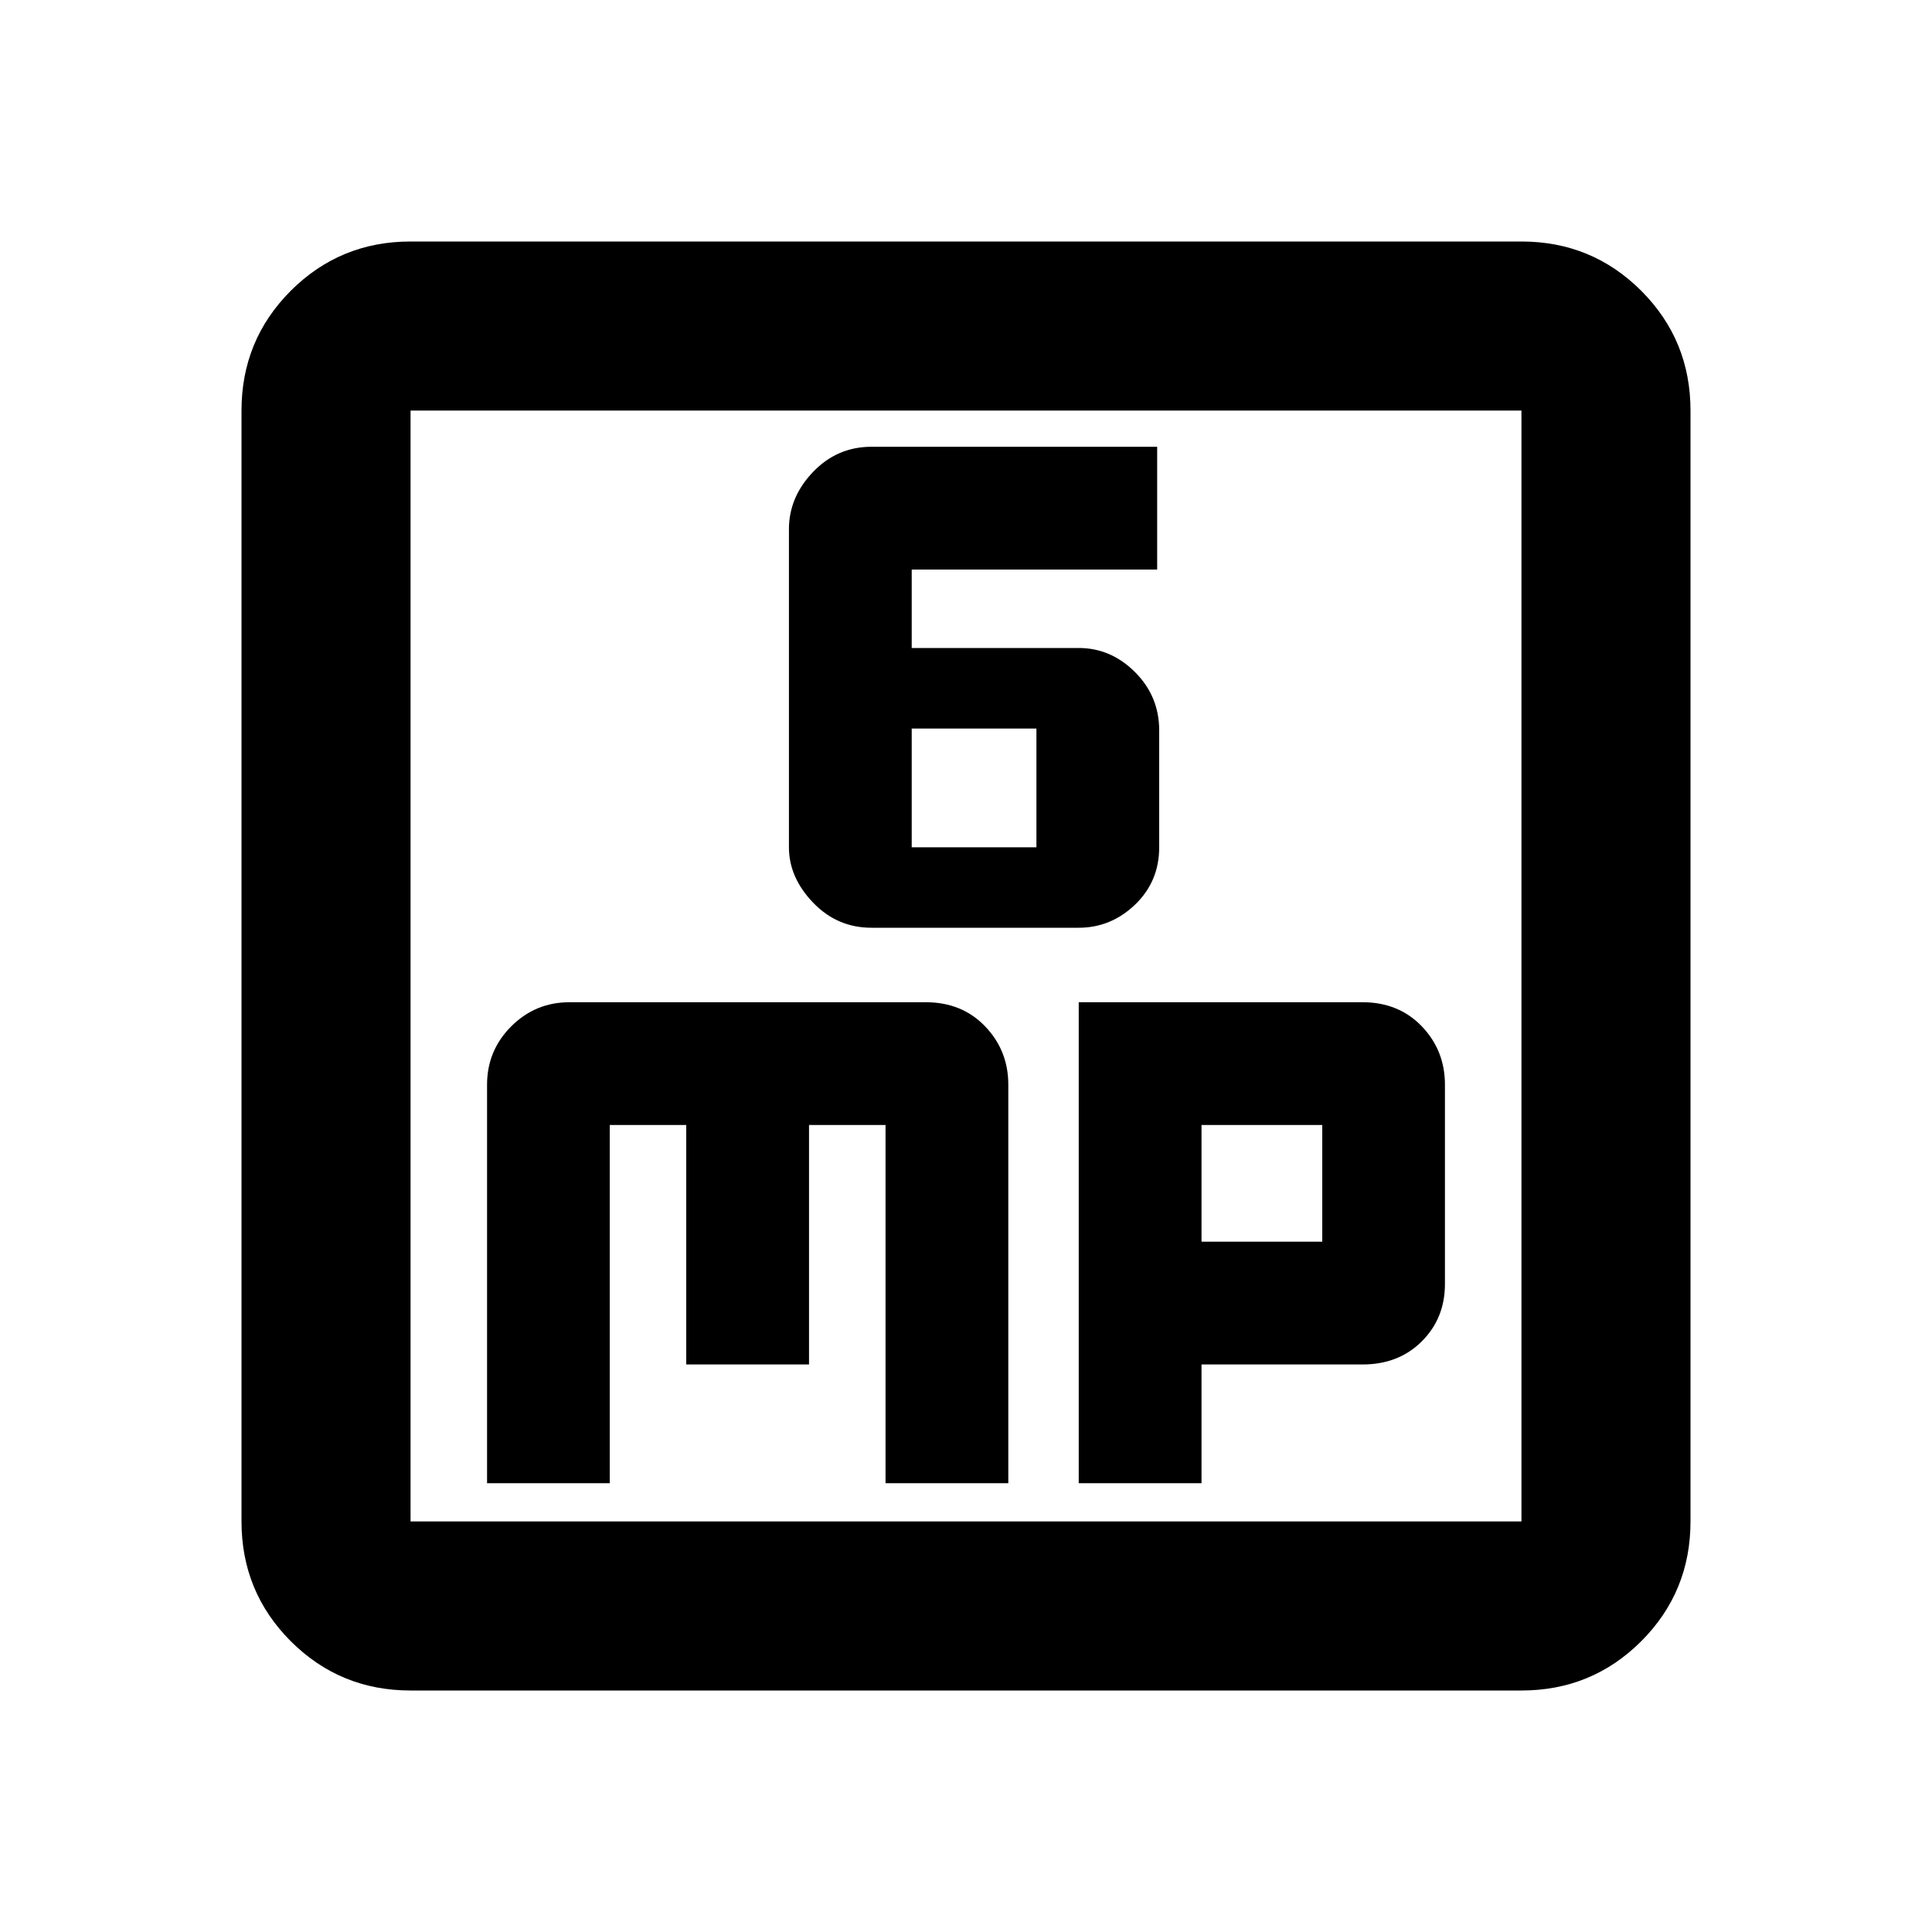 <svg xmlns="http://www.w3.org/2000/svg" height="20" width="20"><path d="M9.021 9.604H11.167Q11.5 9.604 11.75 9.365Q12 9.125 12 8.771V7.562Q12 7.208 11.75 6.958Q11.5 6.708 11.167 6.708H9.438V5.896H11.979V4.625H9.021Q8.667 4.625 8.417 4.885Q8.167 5.146 8.167 5.479V8.771Q8.167 9.083 8.417 9.344Q8.667 9.604 9.021 9.604ZM9.438 8.771V7.542H10.729V8.771ZM4.25 17.5Q3.521 17.5 3.01 16.99Q2.5 16.479 2.5 15.75V4.25Q2.5 3.521 3.01 3.01Q3.521 2.5 4.25 2.5H15.75Q16.479 2.5 16.99 3.01Q17.5 3.521 17.5 4.25V15.75Q17.5 16.479 16.99 16.99Q16.479 17.5 15.75 17.5ZM4.25 15.75H15.75Q15.75 15.75 15.75 15.75Q15.75 15.75 15.75 15.75V4.25Q15.75 4.25 15.75 4.25Q15.75 4.25 15.75 4.25H4.25Q4.25 4.25 4.25 4.25Q4.25 4.25 4.25 4.25V15.75Q4.25 15.75 4.25 15.75Q4.25 15.75 4.25 15.75ZM4.25 4.25Q4.25 4.25 4.25 4.25Q4.25 4.25 4.25 4.25V15.75Q4.25 15.75 4.25 15.75Q4.25 15.75 4.25 15.75Q4.25 15.75 4.25 15.75Q4.25 15.75 4.25 15.75V4.25Q4.25 4.25 4.25 4.25Q4.25 4.25 4.25 4.25ZM5.896 10.375Q5.542 10.375 5.292 10.625Q5.042 10.875 5.042 11.229V15.354H6.312V11.646H7.104V14.125H8.375V11.646H9.167V15.354H10.438V11.229Q10.438 10.875 10.198 10.625Q9.958 10.375 9.583 10.375ZM11.167 10.375V15.354H12.438V14.125H14.104Q14.479 14.125 14.719 13.885Q14.958 13.646 14.958 13.292V11.229Q14.958 10.875 14.719 10.625Q14.479 10.375 14.104 10.375ZM12.438 11.646H13.688V12.854H12.438Z"/></svg>